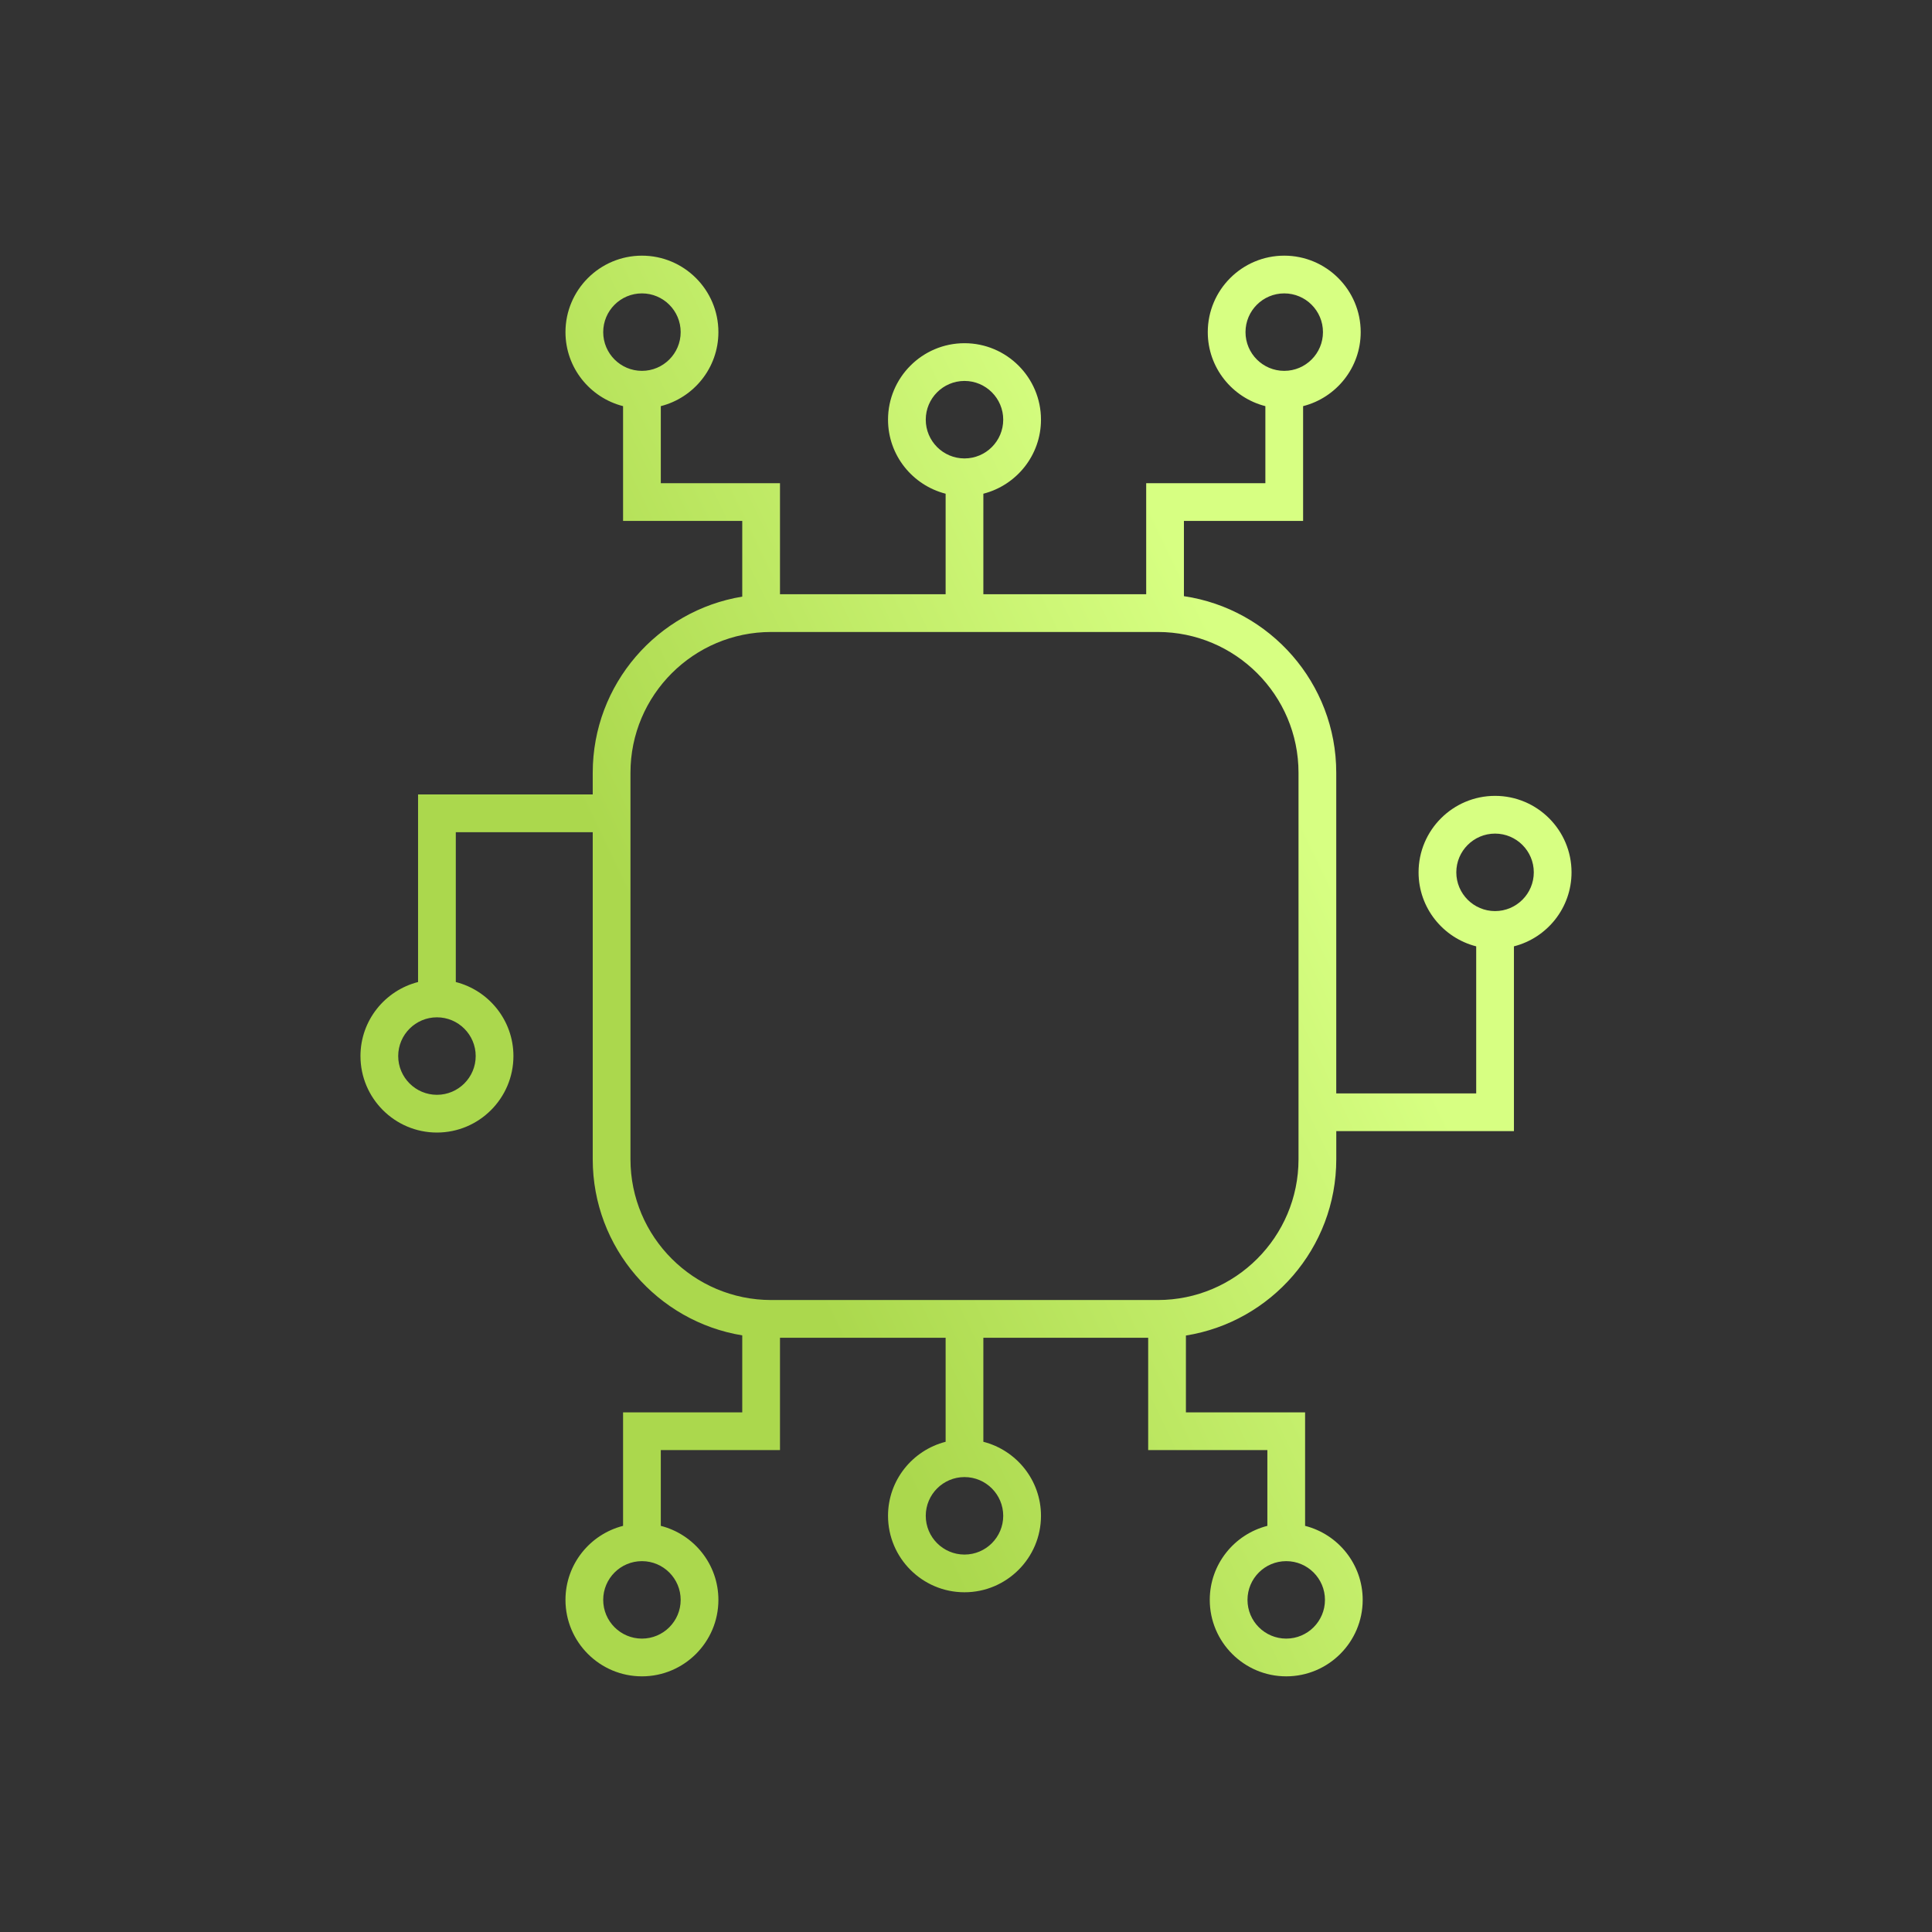 <svg width="64" height="64" viewBox="0 0 64 64" fill="none" xmlns="http://www.w3.org/2000/svg">
<rect x="0" y="0" width="64" height="64" fill="#333333" stroke="none"/>
<path d="M49.526 26.364C48.129 26.364 46.992 27.5 46.992 28.897C46.992 30.078 47.806 31.07 48.901 31.349V36.22H44.265V25.598C44.265 22.632 42.07 20.169 39.219 19.749V17.256H43.167V13.454C44.262 13.175 45.075 12.183 45.075 11.002C45.075 9.605 43.939 8.469 42.542 8.469C41.145 8.469 40.009 9.605 40.009 11.002C40.009 12.183 40.822 13.175 41.917 13.454V16.006H37.969V19.685H32.575V16.355C33.67 16.075 34.484 15.083 34.484 13.902C34.484 12.506 33.347 11.369 31.95 11.369C30.553 11.369 29.417 12.506 29.417 13.902C29.417 15.083 30.23 16.075 31.325 16.355V19.685H25.838V16.006H21.89V13.454C22.985 13.175 23.798 12.183 23.798 11.002C23.798 9.605 22.662 8.469 21.265 8.469C19.868 8.469 18.732 9.605 18.732 11.002C18.732 12.183 19.545 13.175 20.64 13.454V17.256H24.588V19.764C21.783 20.224 19.635 22.664 19.635 25.598V26.317H13.849V32.531C12.754 32.81 11.941 33.802 11.941 34.983C11.941 36.38 13.077 37.517 14.474 37.517C15.871 37.517 17.008 36.38 17.008 34.983C17.008 33.803 16.194 32.81 15.099 32.531V27.567H19.635V38.402C19.635 41.336 21.783 43.776 24.588 44.236V46.786H20.64V50.546C19.545 50.825 18.732 51.817 18.732 52.998C18.732 54.395 19.868 55.531 21.265 55.531C22.662 55.531 23.798 54.395 23.798 52.998C23.798 51.817 22.985 50.825 21.89 50.546V48.036H25.838V44.315H31.325V47.761C30.23 48.041 29.417 49.033 29.417 50.213C29.417 51.61 30.553 52.746 31.95 52.746C33.347 52.746 34.484 51.61 34.484 50.213C34.484 49.033 33.67 48.041 32.575 47.761V44.315H38.035V48.036H41.983V50.546C40.888 50.825 40.075 51.817 40.075 52.998C40.075 54.395 41.211 55.531 42.608 55.531C44.005 55.531 45.141 54.395 45.141 52.998C45.141 51.817 44.328 50.825 43.233 50.546V46.786H39.285V44.241C42.104 43.792 44.266 41.345 44.266 38.402V37.47H50.151V31.349C51.246 31.07 52.059 30.078 52.059 28.897C52.059 27.5 50.923 26.364 49.526 26.364ZM41.259 11.002C41.259 10.294 41.834 9.719 42.542 9.719C43.25 9.719 43.825 10.294 43.825 11.002C43.825 11.71 43.25 12.285 42.542 12.285C41.834 12.285 41.259 11.71 41.259 11.002ZM30.667 13.902C30.667 13.195 31.242 12.619 31.95 12.619C32.658 12.619 33.233 13.195 33.233 13.902C33.233 14.61 32.658 15.186 31.95 15.186C31.242 15.186 30.667 14.61 30.667 13.902ZM19.982 11.002C19.982 10.294 20.557 9.719 21.265 9.719C21.973 9.719 22.548 10.294 22.548 11.002C22.548 11.71 21.973 12.285 21.265 12.285C20.557 12.285 19.982 11.71 19.982 11.002ZM15.758 34.983C15.758 35.691 15.182 36.267 14.474 36.267C13.767 36.267 13.191 35.691 13.191 34.983C13.191 34.276 13.767 33.7 14.474 33.7C15.182 33.7 15.758 34.276 15.758 34.983ZM22.548 52.998C22.548 53.706 21.973 54.281 21.265 54.281C20.557 54.281 19.982 53.706 19.982 52.998C19.982 52.29 20.557 51.715 21.265 51.715C21.973 51.715 22.548 52.291 22.548 52.998ZM33.233 50.213C33.233 50.921 32.658 51.497 31.95 51.497C31.242 51.497 30.667 50.921 30.667 50.213C30.667 49.506 31.242 48.93 31.95 48.93C32.658 48.93 33.233 49.506 33.233 50.213ZM43.891 52.998C43.891 53.706 43.316 54.281 42.608 54.281C41.9 54.281 41.325 53.706 41.325 52.998C41.325 52.29 41.9 51.715 42.608 51.715C43.316 51.715 43.891 52.291 43.891 52.998ZM43.015 38.402C43.015 40.973 40.924 43.065 38.352 43.065H25.548C22.977 43.065 20.885 40.974 20.885 38.402V25.598C20.885 23.027 22.977 20.935 25.548 20.935H38.352C40.923 20.935 43.015 23.027 43.015 25.598V38.402ZM49.526 30.181C48.818 30.181 48.242 29.605 48.242 28.897C48.242 28.19 48.818 27.614 49.526 27.614C50.233 27.614 50.809 28.19 50.809 28.897C50.809 29.605 50.233 30.181 49.526 30.181Z" fill="url(#paint0_linear_687_316)"/>
<defs>
<linearGradient id="paint0_linear_687_316" x1="40.002" y1="20.415" x2="20.667" y2="29.747" gradientUnits="userSpaceOnUse">
<stop stop-color="#D7FF82"/>
<stop offset="1" stop-color="#ABD84D"/>
</linearGradient>
</defs>
</svg>
